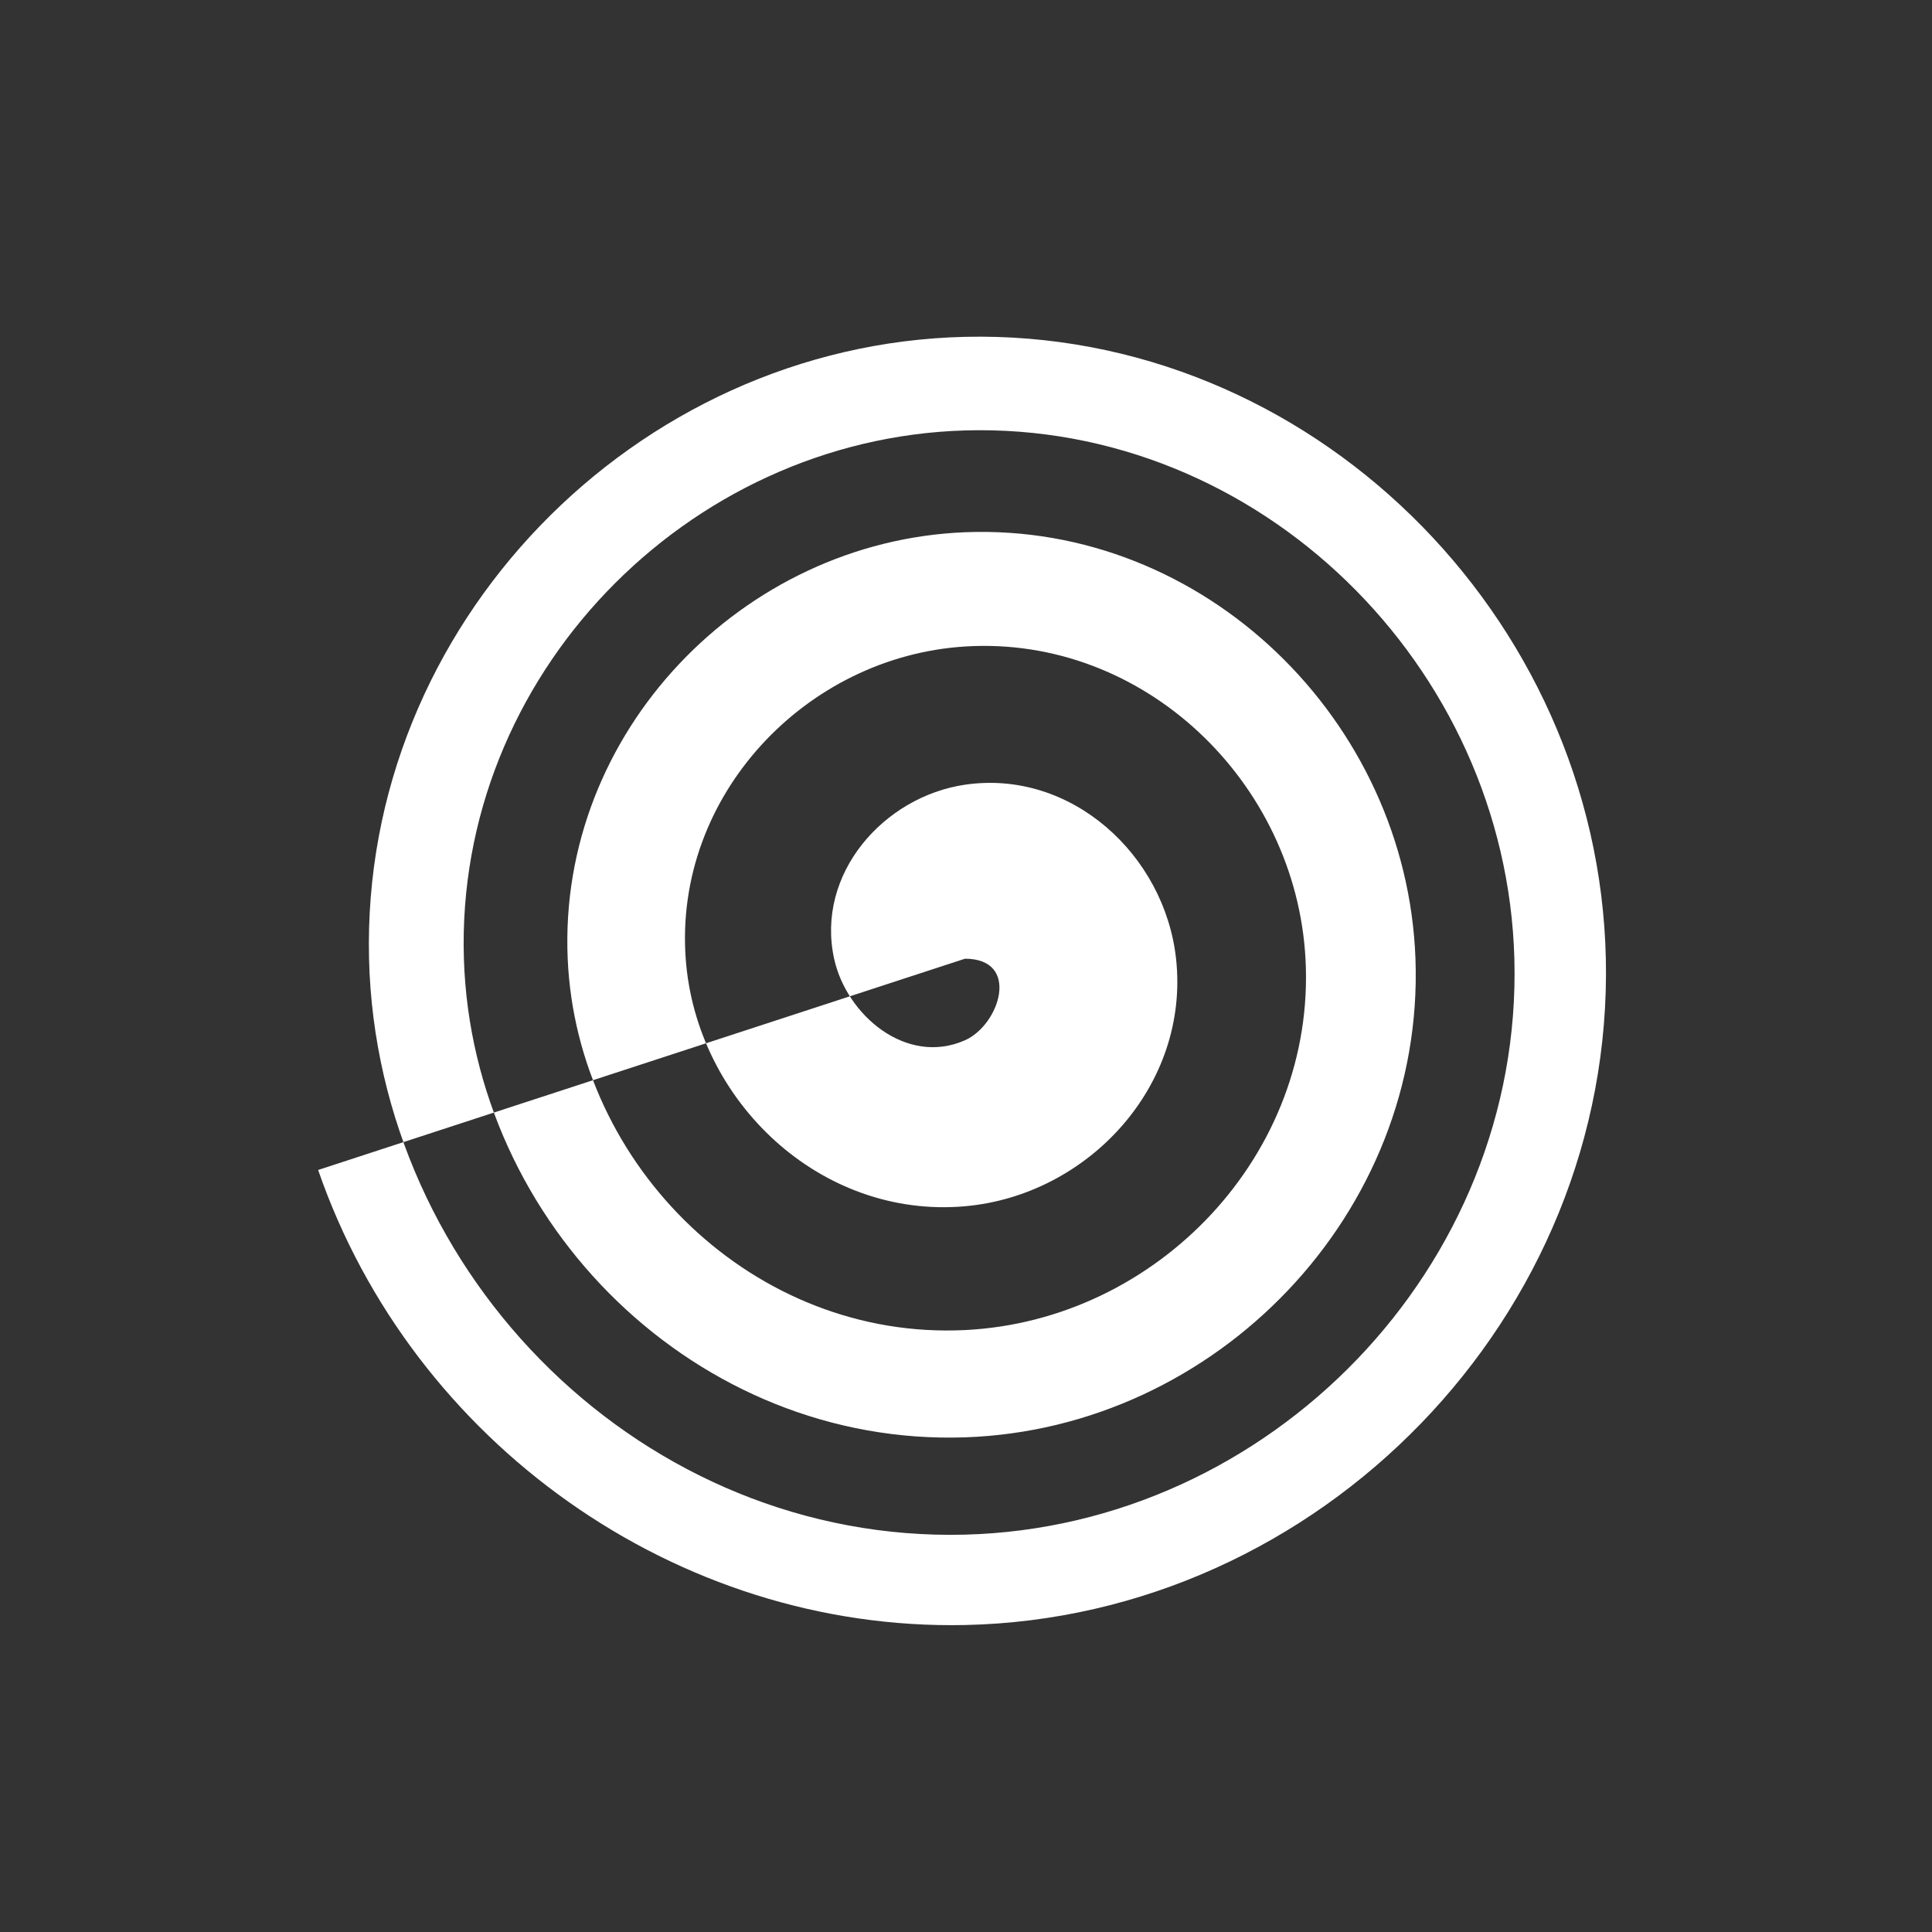 <?xml version="1.0" encoding="UTF-8" standalone="no"?>
<!-- Created with Inkscape (http://www.inkscape.org/) -->

<svg
   xmlns:dc="http://purl.org/dc/elements/1.1/"
   xmlns:cc="http://creativecommons.org/ns#"
   xmlns:rdf="http://www.w3.org/1999/02/22-rdf-syntax-ns#"
   xmlns:svg="http://www.w3.org/2000/svg"
   xmlns="http://www.w3.org/2000/svg"
   xmlns:sodipodi="http://sodipodi.sourceforge.net/DTD/sodipodi-0.dtd"
   xmlns:inkscape="http://www.inkscape.org/namespaces/inkscape"
   width="24"
   height="24"
   id="svg3760"
   version="1.1"
   inkscape:version="0.48+devel r"
   sodipodi:docname="draw-spiral.svg">
  <rect width="100%" height="100%" fill="#333333" stroke="none"/>
  <defs
     id="defs3762" />
  <sodipodi:namedview
     id="base"
     pagecolor="#ffffff"
     bordercolor="#ffffff"
     borderopacity="1.0"
     inkscape:pageopacity="0.0"
     inkscape:pageshadow="2"
     inkscape:zoom="23.519932"
     inkscape:cx="8.5225476"
     inkscape:cy="10.849301"
     inkscape:document-units="px"
     inkscape:current-layer="layer1"
     showgrid="true"
     fit-margin-top="0"
     fit-margin-left="0"
     fit-margin-right="0"
     fit-margin-bottom="0"
     inkscape:window-width="1366"
     inkscape:window-height="668"
     inkscape:window-x="-2"
     inkscape:window-y="23"
     inkscape:window-maximized="1"
     inkscape:showpageshadow="false"
     showguides="true">
    <sodipodi:guide
       position="-1.4433594e-05,24"
       orientation="24,0"
       id="guide4115" />
    <sodipodi:guide
       position="-1.4433594e-05,1.1816406e-05"
       orientation="0,24"
       id="guide4117" />
    <sodipodi:guide
       position="24,1.1816406e-05"
       orientation="-24,0"
       id="guide4119" />
    <sodipodi:guide
       position="24,24"
       orientation="0,-24"
       id="guide4121" />
    <sodipodi:guide
       position="3,21"
       orientation="18,0"
       id="guide4123" />
    <sodipodi:guide
       position="3,3"
       orientation="0,18"
       id="guide4125" />
    <sodipodi:guide
       position="21,3"
       orientation="-18,0"
       id="guide4127" />
    <sodipodi:guide
       position="21,21"
       orientation="0,-18"
       id="guide4129" />
    <sodipodi:guide
       position="4,20"
       orientation="16,0"
       id="guide4131" />
    <sodipodi:guide
       position="4,4"
       orientation="0,16"
       id="guide4133" />
    <sodipodi:guide
       position="20,4"
       orientation="-16,0"
       id="guide4135" />
    <sodipodi:guide
       position="20,20"
       orientation="0,-16"
       id="guide4137" />
    <inkscape:grid
       type="xygrid"
       id="grid4139" />
  </sodipodi:namedview>
  <g
     inkscape:label="Capa 1"
     inkscape:groupmode="layer"
     id="layer1"
     transform="translate(-550.286,-606.648)">
    <path
       transform="matrix(0.751,0,0,0.755,140.253,150.835)"
       style="fill:#ffffff;fill-rule:evenodd;stroke:none;stroke-width:1px;stroke-linecap:butt;stroke-linejoin:miter;stroke-opacity:1"
       d="m 561.944,619.5 c 0.925,0 0.577,1.088 0,1.342 -0.969,0.426 -1.961,-0.416 -2.164,-1.342 -0.307,-1.396 0.819,-2.666 2.164,-2.863 1.757,-0.257 3.304,1.155 3.492,2.863 0.229,2.085 -1.453,3.894 -3.492,4.073 -2.39,0.21 -4.447,-1.726 -4.619,-4.073 -0.196,-2.679 1.982,-4.972 4.619,-5.137 2.954,-0.185 5.473,2.223 5.633,5.137 0.177,3.219 -2.453,5.955 -5.633,6.11 -3.473,0.17 -6.42,-2.674 -6.571,-6.11 -0.163,-3.72 2.887,-6.87 6.571,-7.017 3.959,-0.158 7.308,3.094 7.452,7.017 0.153,4.192 -3.294,7.734 -7.452,7.875 -4.419,0.149 -8.15,-3.489 -8.288,-7.875 -0.146,-4.642 3.679,-8.557 8.288,-8.692 4.859,-0.142 8.955,3.865 9.088,8.692 0.139,5.072 -4.047,9.346 -9.088,9.476 -5.282,0.136 -9.729,-4.226 -9.857,-9.476 -0.134,-5.487 4.401,-10.106 9.857,-10.232 5.689,-0.132 10.476,4.573 10.601,10.232 0.129,5.888 -4.742,10.841 -10.601,10.963 -4.764,0.1 -9.14,-2.997 -10.699,-7.487"
       id="path4116" />
  </g>
</svg>
